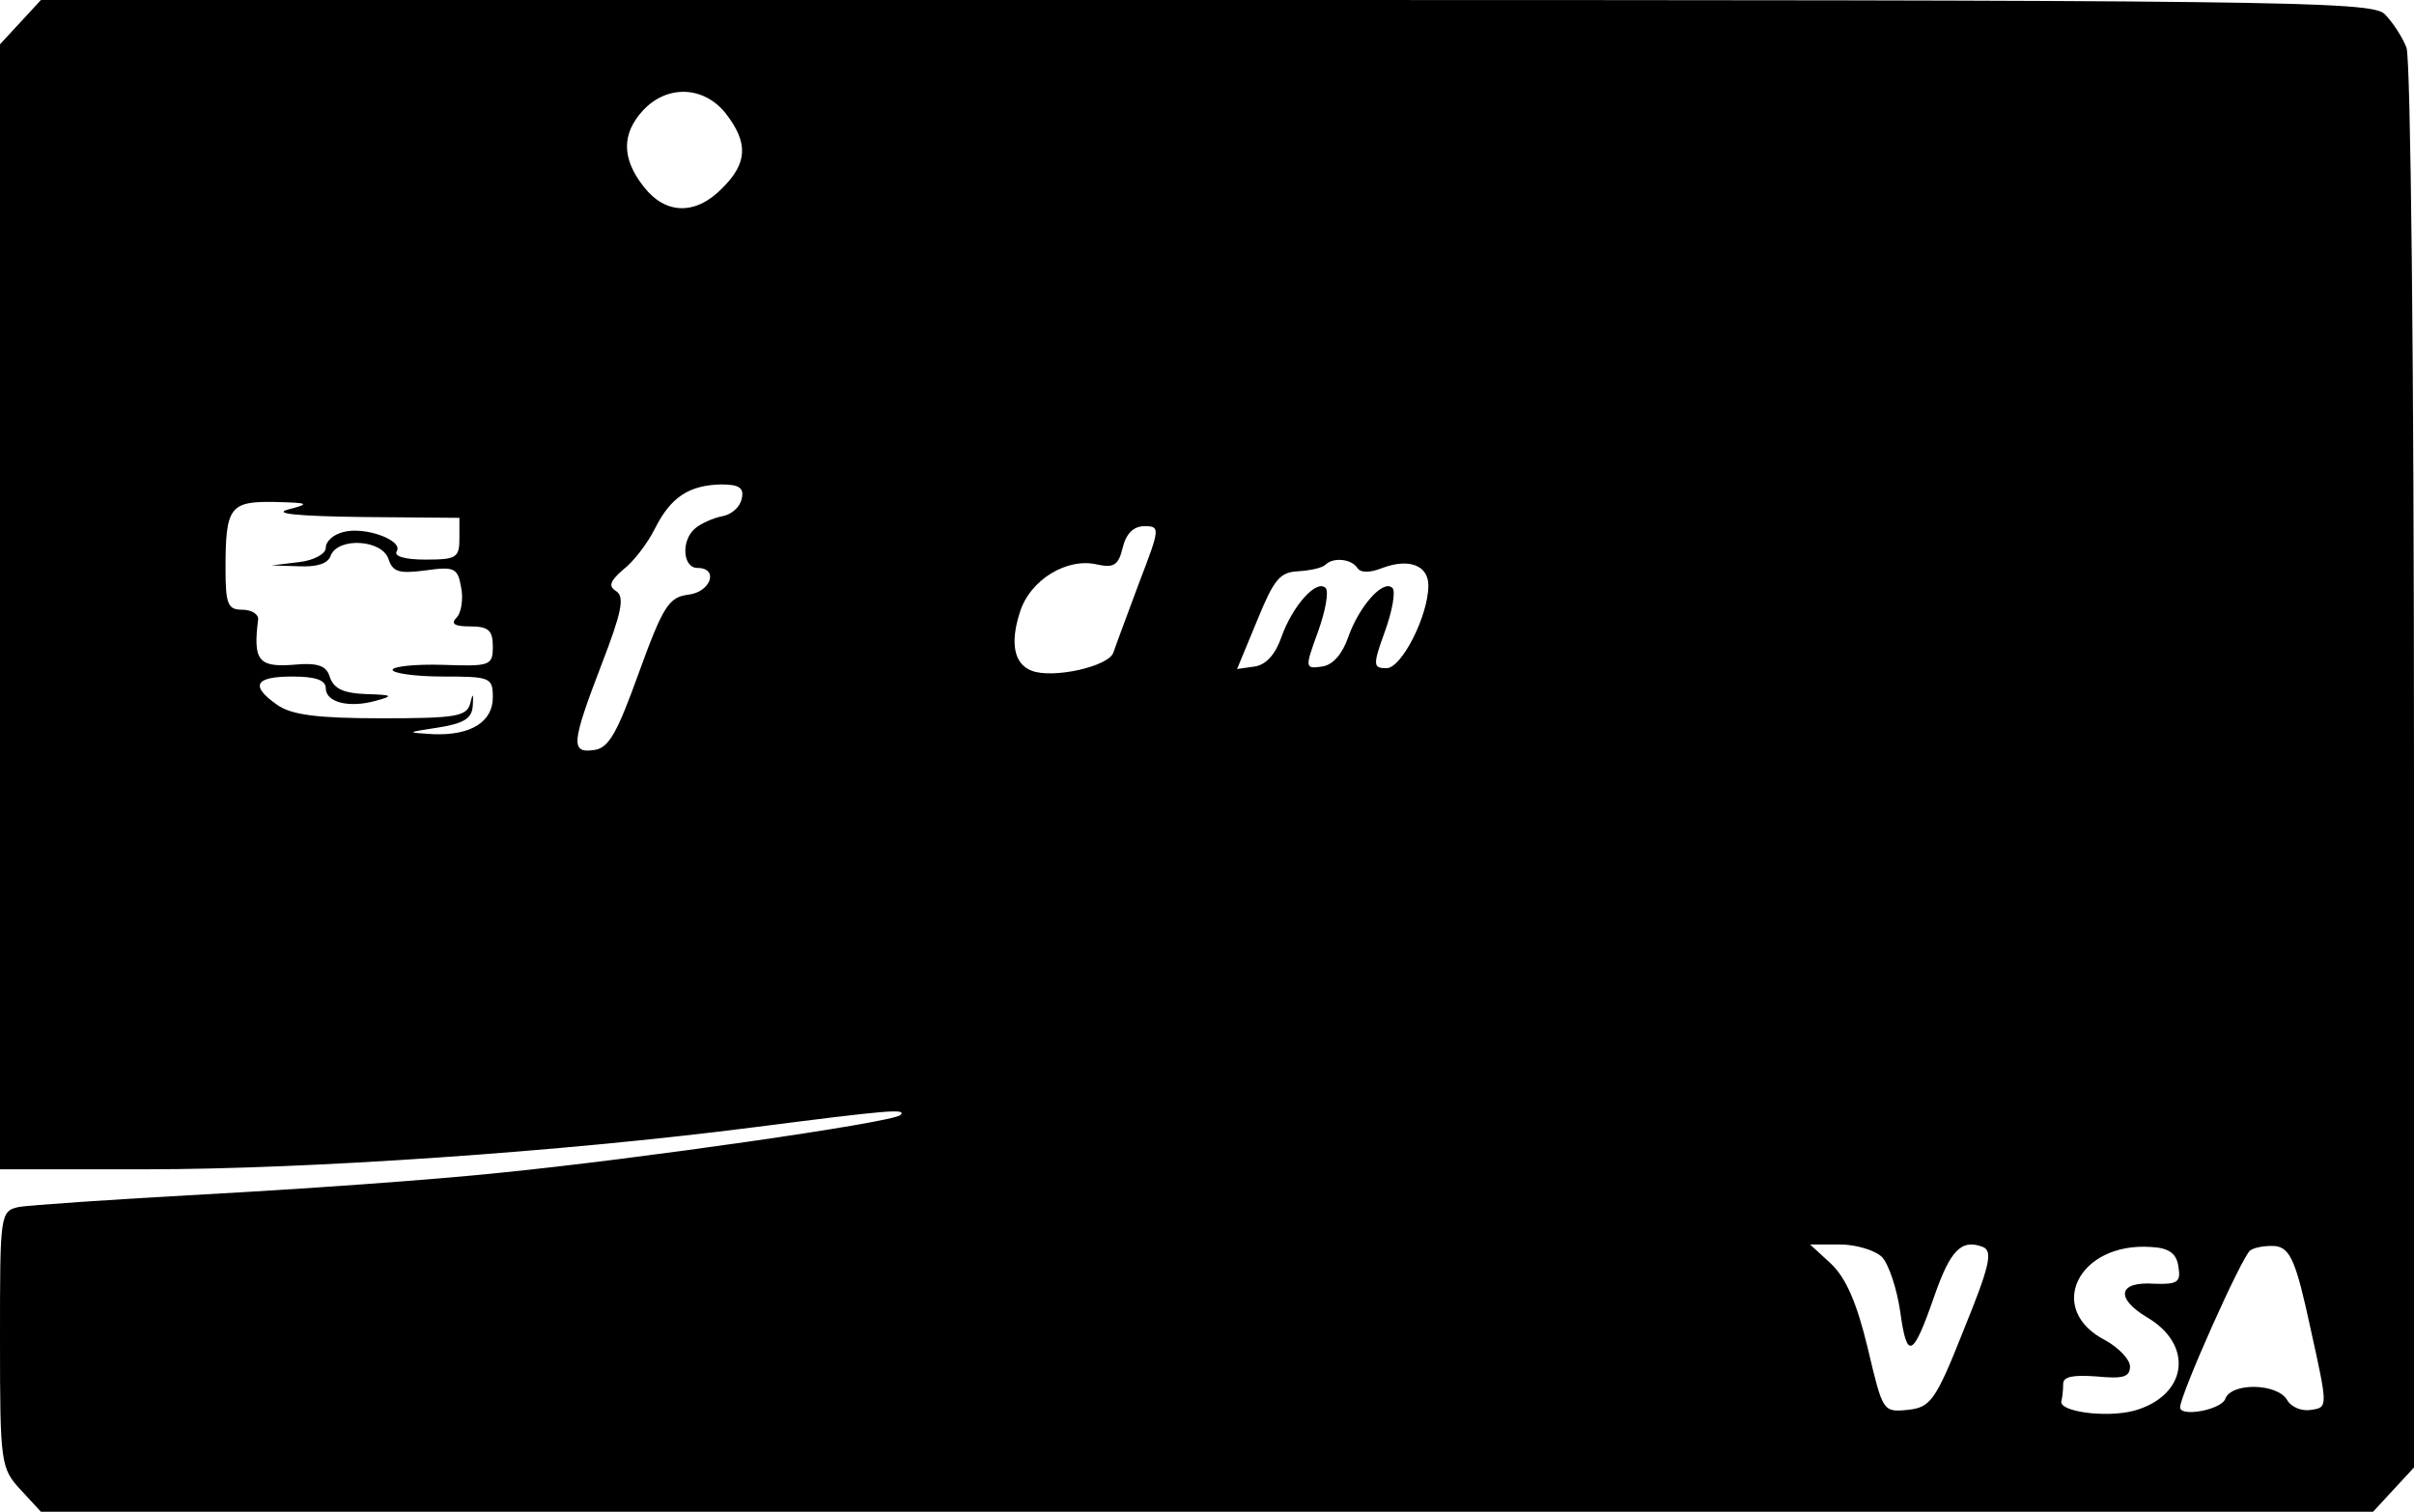 <?xml version="1.0" standalone="no"?>
<!DOCTYPE svg PUBLIC "-//W3C//DTD SVG 20010904//EN"
 "http://www.w3.org/TR/2001/REC-SVG-20010904/DTD/svg10.dtd">
<svg version="1.0" xmlns="http://www.w3.org/2000/svg"
 width="289pt" height="181pt" viewBox="0 0 289 181"
 preserveAspectRatio="xMidYMid meet">
<g transform="translate(0,181) scale(0.1,-0.1)"
fill="#000000" stroke="none">
<path d="M25 1784 l-25 -27 0 -673 0 -674 173 0 c196 0 500 21 727 50 164 21
186 23 178 15 -9 -9 -317 -53 -478 -69 -85 -9 -245 -20 -355 -26 -110 -6 -210
-13 -222 -15 -23 -5 -23 -8 -23 -159 0 -149 1 -154 25 -180 l24 -26 1396 0
1396 0 24 26 25 27 0 838 c0 483 -4 848 -9 862 -5 13 -17 31 -26 40 -15 16
-127 17 -1411 17 l-1395 0 -24 -26z m844 -110 c27 -35 26 -59 -4 -89 -32 -33
-68 -32 -94 1 -27 34 -27 64 -1 92 29 31 73 29 99 -4z m19 -461 c-2 -10 -12
-19 -23 -21 -11 -2 -26 -9 -32 -14 -18 -14 -16 -48 2 -48 26 0 16 -29 -11 -32
-23 -3 -30 -13 -59 -93 -26 -72 -36 -91 -54 -93 -28 -4 -27 8 9 102 24 62 28
81 18 88 -10 6 -8 12 8 26 12 9 29 31 38 49 19 38 41 52 79 53 22 0 28 -4 25
-17z m-543 -13 c-19 -5 12 -8 88 -9 l117 -1 0 -25 c0 -23 -4 -25 -41 -25 -24
0 -38 4 -34 10 8 13 -38 30 -64 23 -12 -3 -21 -11 -21 -19 0 -7 -14 -15 -32
-17 l-33 -4 33 -1 c21 -1 35 3 38 13 9 22 61 19 69 -4 5 -16 13 -18 44 -14 35
5 39 3 43 -20 3 -14 0 -31 -5 -36 -8 -8 -3 -11 16 -11 22 0 27 -5 27 -24 0
-23 -3 -24 -60 -22 -33 1 -60 -2 -60 -6 0 -4 27 -8 60 -8 57 0 60 -1 60 -25 0
-29 -26 -46 -72 -44 -32 2 -32 2 7 8 31 5 40 11 41 26 1 15 0 16 -3 3 -4 -16
-18 -18 -106 -18 -77 0 -108 4 -125 16 -33 23 -27 34 18 34 27 0 40 -4 40 -14
0 -17 28 -24 60 -15 22 6 20 7 -12 8 -26 1 -38 6 -43 20 -4 14 -14 18 -45 15
-41 -3 -47 6 -41 54 1 6 -7 12 -19 12 -17 0 -20 6 -20 49 0 74 5 81 59 80 41
-1 43 -2 16 -9z m1019 -87 c-14 -38 -28 -75 -31 -84 -5 -17 -73 -32 -98 -22
-21 8 -26 33 -14 70 12 39 57 66 93 57 19 -4 25 -1 30 20 4 17 13 26 26 26 19
0 19 -2 -6 -67z m261 17 c4 -6 15 -6 30 0 32 12 55 3 55 -21 0 -36 -32 -99
-50 -99 -16 0 -17 3 -2 44 9 25 13 48 9 52 -11 11 -40 -22 -53 -59 -7 -20 -18
-33 -31 -35 -21 -3 -21 -2 -5 42 9 25 13 48 9 52 -11 11 -40 -22 -53 -59 -7
-20 -18 -33 -32 -35 l-21 -3 24 58 c20 49 27 58 49 59 15 1 29 4 33 8 9 9 31
7 38 -4z m628 -825 c8 -8 18 -38 22 -66 8 -58 15 -55 41 20 19 54 32 68 58 58
12 -5 8 -23 -23 -99 -34 -86 -40 -93 -67 -96 -30 -3 -30 -2 -48 74 -13 54 -26
84 -44 101 l-25 23 36 0 c19 0 42 -7 50 -15z m355 -12 c3 -18 -1 -21 -29 -20
-43 3 -47 -17 -9 -40 57 -33 49 -94 -15 -112 -34 -9 -92 -1 -87 12 1 4 2 13 2
20 0 9 12 11 40 9 31 -3 40 -1 40 12 0 8 -13 22 -29 31 -73 37 -33 118 54 112
22 -1 31 -8 33 -24z m158 -73 c21 -95 21 -95 1 -98 -11 -2 -24 3 -29 12 -12
20 -67 21 -74 1 -5 -13 -54 -22 -54 -10 0 15 74 181 84 188 6 4 20 6 31 5 17
-3 24 -19 41 -98z"/>
</g>
</svg>
